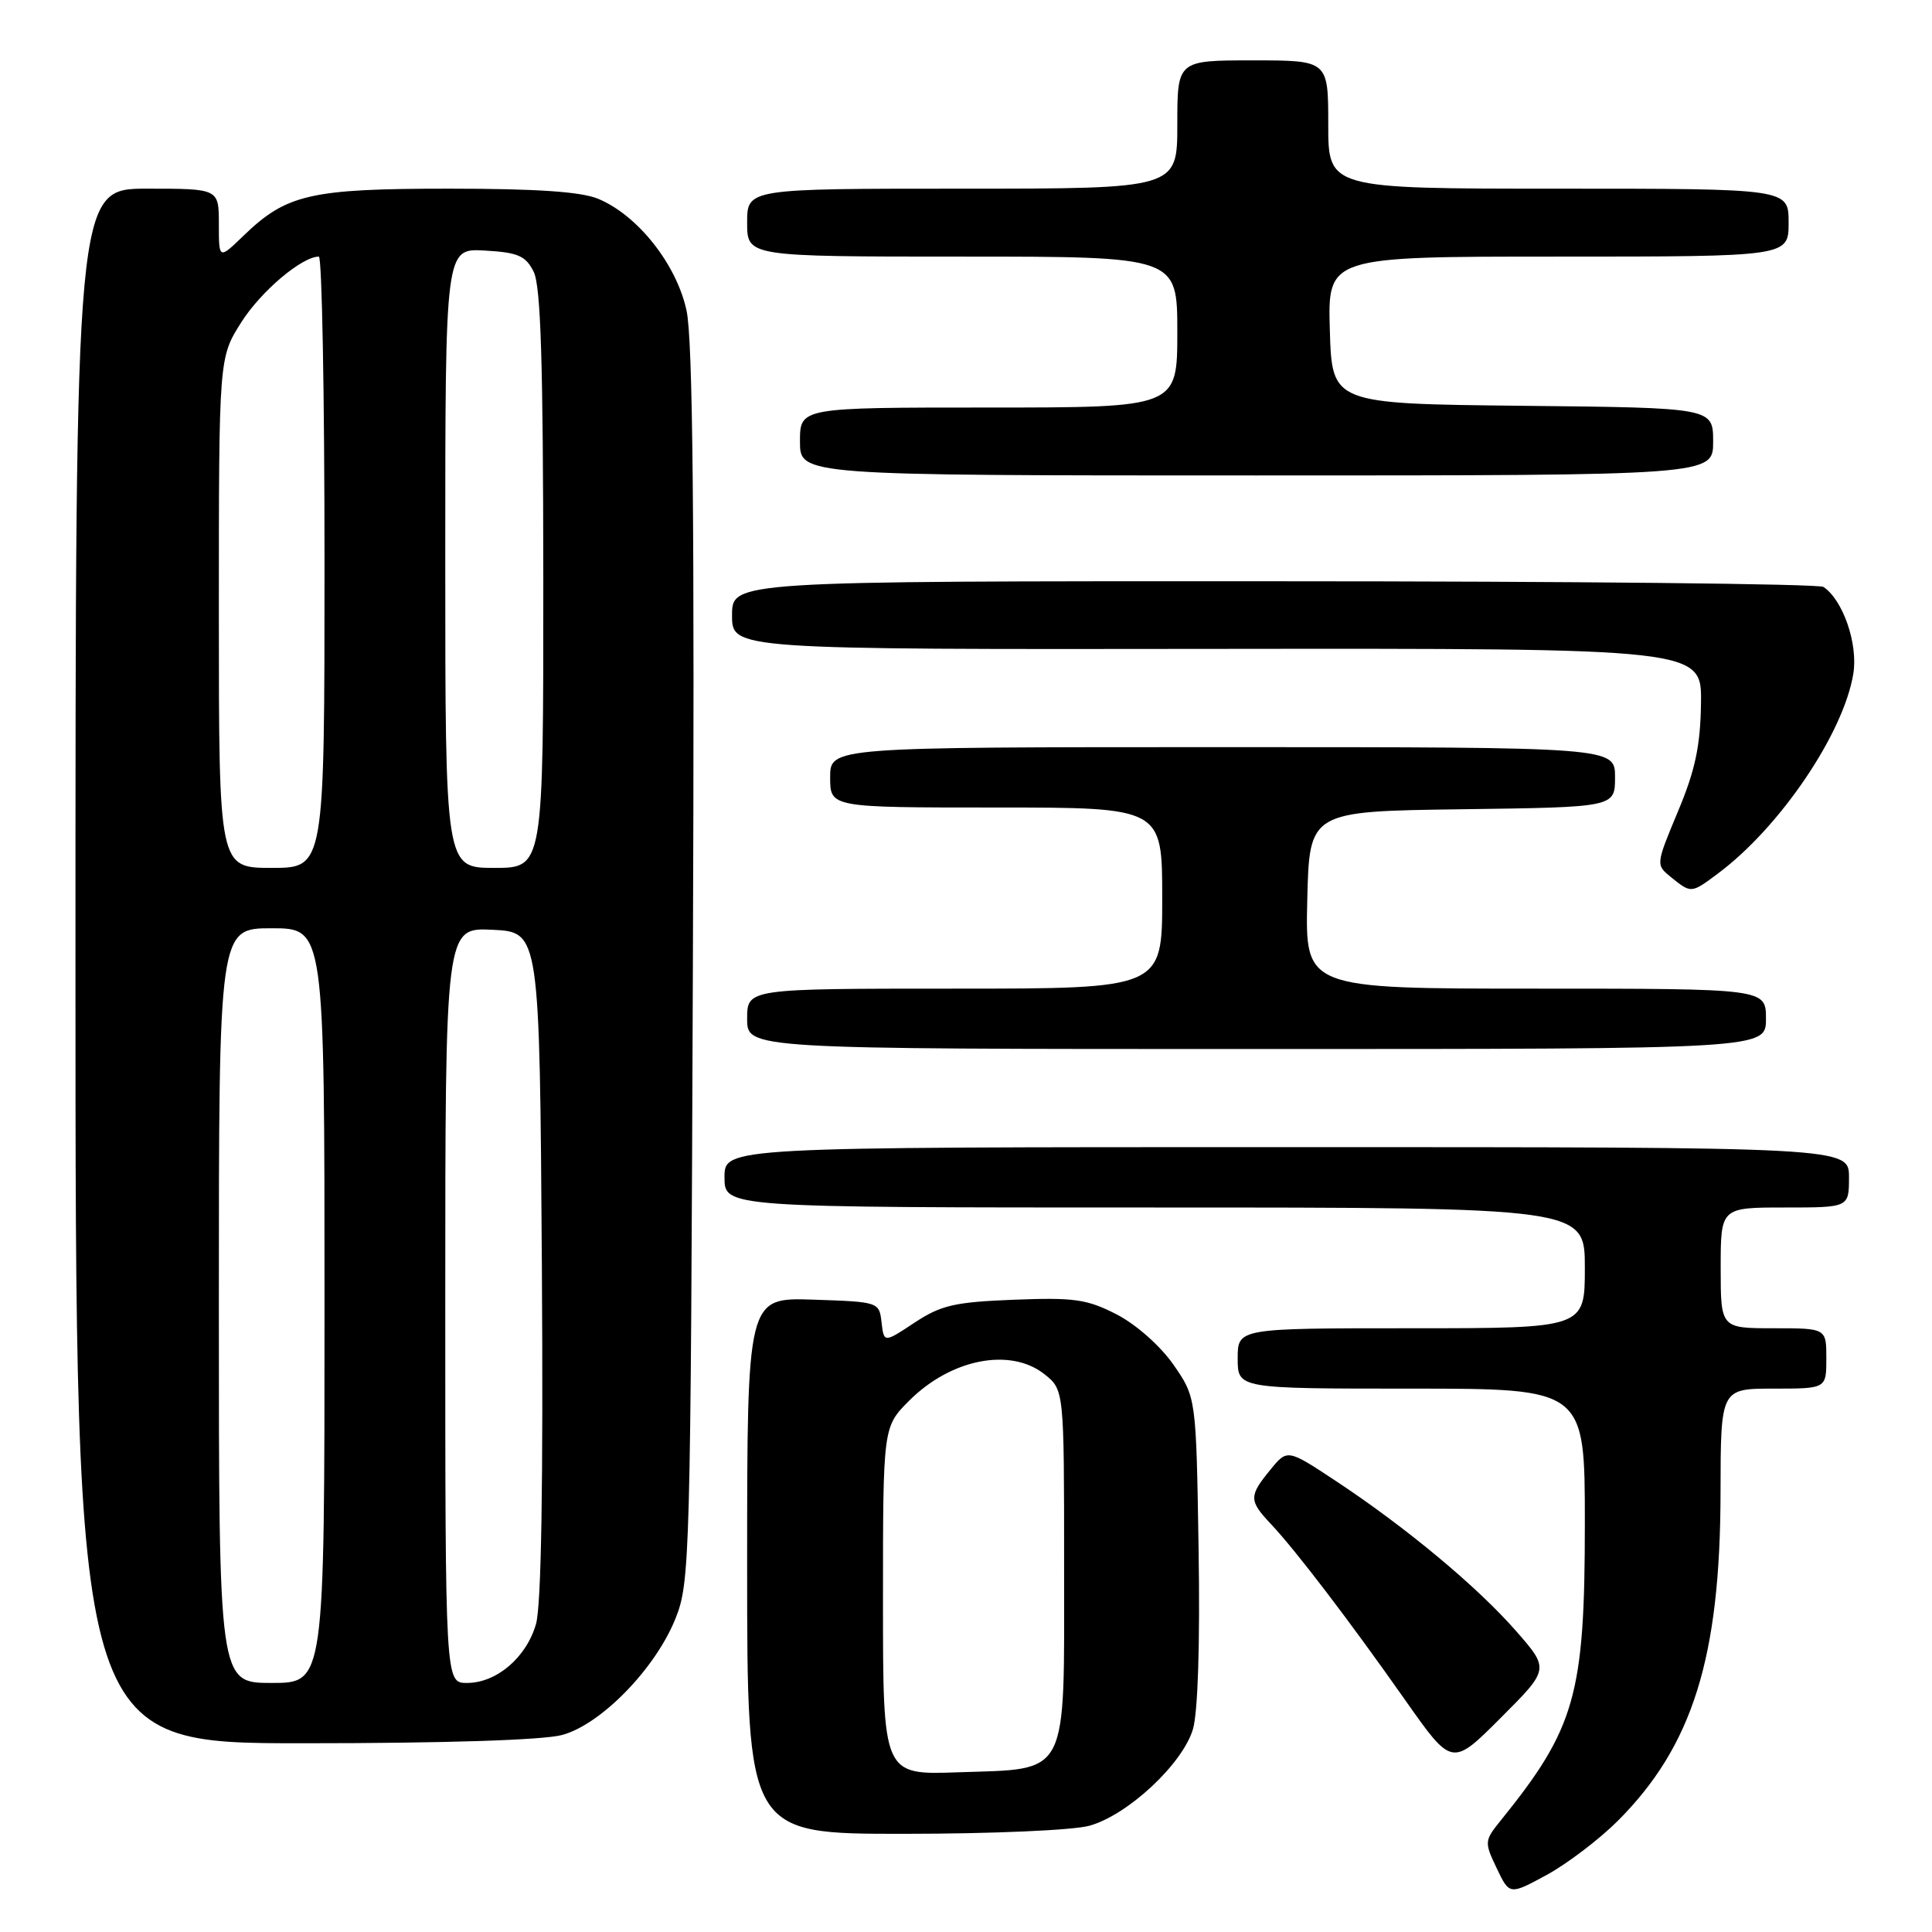 <?xml version="1.0" encoding="UTF-8" standalone="no"?>
<!DOCTYPE svg PUBLIC "-//W3C//DTD SVG 1.1//EN" "http://www.w3.org/Graphics/SVG/1.1/DTD/svg11.dtd" >
<svg xmlns="http://www.w3.org/2000/svg" xmlns:xlink="http://www.w3.org/1999/xlink" version="1.1" viewBox="0 0 256 256">
 <g >
 <path fill="currentColor"
d=" M 214.36 241.28 C 224.29 231.34 227.95 219.64 227.98 197.75 C 228.00 184.00 228.00 184.00 235.00 184.00 C 242.00 184.00 242.00 184.00 242.00 180.00 C 242.00 176.00 242.00 176.00 235.00 176.00 C 228.00 176.00 228.00 176.00 228.00 168.00 C 228.00 160.00 228.00 160.00 236.50 160.00 C 245.00 160.00 245.00 160.00 245.00 156.00 C 245.00 152.00 245.00 152.00 170.50 152.00 C 96.00 152.00 96.00 152.00 96.00 156.00 C 96.00 160.00 96.00 160.00 153.00 160.00 C 210.00 160.00 210.00 160.00 210.00 168.00 C 210.00 176.00 210.00 176.00 187.00 176.00 C 164.00 176.00 164.00 176.00 164.00 180.00 C 164.00 184.00 164.00 184.00 187.00 184.00 C 210.00 184.00 210.00 184.00 210.00 201.82 C 210.00 224.58 208.75 228.98 198.84 241.24 C 196.69 243.90 196.67 244.09 198.32 247.55 C 200.02 251.11 200.02 251.11 204.96 248.43 C 207.67 246.95 211.90 243.73 214.36 241.28 Z  M 144.35 241.92 C 149.44 240.51 156.70 233.73 158.07 229.13 C 158.73 226.89 159.02 217.77 158.82 205.33 C 158.50 185.17 158.50 185.17 155.49 180.83 C 153.75 178.34 150.57 175.52 147.99 174.18 C 144.05 172.15 142.38 171.91 134.36 172.22 C 126.47 172.53 124.68 172.95 121.18 175.26 C 117.13 177.94 117.13 177.94 116.81 175.22 C 116.50 172.52 116.45 172.50 107.75 172.21 C 99.00 171.92 99.00 171.92 99.00 207.46 C 99.00 243.00 99.00 243.00 119.75 242.99 C 131.41 242.99 142.19 242.52 144.35 241.92 Z  M 200.87 216.10 C 195.75 210.25 186.34 202.41 177.04 196.26 C 170.58 191.99 170.58 191.99 168.33 194.75 C 165.47 198.24 165.47 198.83 168.41 201.95 C 171.70 205.44 178.80 214.75 186.21 225.29 C 192.40 234.09 192.40 234.09 198.85 227.63 C 205.31 221.17 205.31 221.17 200.87 216.10 Z  M 74.50 229.89 C 79.66 228.48 86.84 221.10 89.50 214.48 C 91.43 209.67 91.51 206.78 91.81 128.00 C 92.04 68.88 91.81 45.03 90.97 41.15 C 89.65 35.03 84.52 28.54 79.28 26.35 C 77.02 25.40 71.13 25.00 59.50 25.00 C 41.12 25.00 37.95 25.73 32.25 31.25 C 29.00 34.39 29.00 34.39 29.00 29.70 C 29.00 25.00 29.00 25.00 19.50 25.00 C 10.00 25.00 10.00 25.00 10.00 128.00 C 10.00 231.00 10.00 231.00 40.25 230.99 C 59.03 230.99 72.02 230.57 74.50 229.89 Z  M 234.00 135.00 C 234.00 131.00 234.00 131.00 203.47 131.00 C 172.94 131.00 172.94 131.00 173.22 119.25 C 173.50 107.50 173.50 107.50 193.75 107.23 C 214.00 106.96 214.00 106.96 214.00 102.98 C 214.00 99.00 214.00 99.00 162.00 99.00 C 110.00 99.00 110.00 99.00 110.00 103.00 C 110.00 107.00 110.00 107.00 132.00 107.00 C 154.00 107.00 154.00 107.00 154.00 119.00 C 154.00 131.00 154.00 131.00 126.50 131.00 C 99.00 131.00 99.00 131.00 99.00 135.00 C 99.00 139.00 99.00 139.00 166.50 139.00 C 234.00 139.00 234.00 139.00 234.00 135.00 Z  M 227.63 115.75 C 235.87 109.62 244.32 97.13 245.58 89.23 C 246.21 85.30 244.19 79.47 241.61 77.77 C 241.00 77.36 208.21 77.02 168.75 77.02 C 97.00 77.00 97.00 77.00 97.00 81.53 C 97.00 86.06 97.00 86.06 161.25 85.98 C 225.50 85.91 225.50 85.91 225.39 93.20 C 225.31 98.85 224.62 102.09 222.33 107.54 C 219.39 114.59 219.39 114.59 221.44 116.25 C 224.10 118.39 224.08 118.40 227.63 115.75 Z  M 227.00 58.52 C 227.00 54.03 227.00 54.03 201.75 53.77 C 176.50 53.50 176.50 53.50 176.21 43.75 C 175.93 34.00 175.93 34.00 206.46 34.00 C 237.00 34.00 237.00 34.00 237.00 29.50 C 237.00 25.00 237.00 25.00 206.50 25.00 C 176.00 25.00 176.00 25.00 176.00 16.50 C 176.00 8.00 176.00 8.00 166.00 8.00 C 156.00 8.00 156.00 8.00 156.00 16.50 C 156.00 25.00 156.00 25.00 127.50 25.00 C 99.00 25.00 99.00 25.00 99.00 29.50 C 99.00 34.00 99.00 34.00 127.50 34.00 C 156.00 34.00 156.00 34.00 156.00 44.00 C 156.00 54.00 156.00 54.00 131.00 54.00 C 106.00 54.00 106.00 54.00 106.00 58.50 C 106.00 63.00 106.00 63.00 166.50 63.00 C 227.00 63.00 227.00 63.00 227.00 58.52 Z  M 117.00 212.13 C 117.00 189.07 117.00 189.07 120.48 185.59 C 126.00 180.07 133.85 178.52 138.37 182.07 C 141.00 184.15 141.00 184.15 141.00 207.42 C 141.00 235.87 141.79 234.33 126.90 234.84 C 117.00 235.19 117.00 235.19 117.00 212.13 Z  M 29.00 173.00 C 29.00 123.00 29.00 123.00 36.00 123.00 C 43.00 123.00 43.00 123.00 43.00 173.00 C 43.00 223.00 43.00 223.00 36.00 223.00 C 29.00 223.00 29.00 223.00 29.00 173.00 Z  M 59.00 172.95 C 59.00 122.90 59.00 122.90 65.25 123.20 C 71.50 123.50 71.50 123.50 71.80 167.50 C 71.99 196.64 71.73 212.75 71.02 215.20 C 69.74 219.64 65.79 223.00 61.87 223.00 C 59.00 223.00 59.00 223.00 59.00 172.95 Z  M 29.00 81.20 C 29.00 47.39 29.00 47.39 31.98 42.69 C 34.58 38.60 39.99 34.01 42.25 34.00 C 42.66 34.00 43.00 52.23 43.00 74.50 C 43.00 115.00 43.00 115.00 36.00 115.00 C 29.00 115.00 29.00 115.00 29.00 81.20 Z  M 59.00 73.95 C 59.00 32.90 59.00 32.90 64.23 33.20 C 68.64 33.45 69.65 33.89 70.71 36.00 C 71.66 37.88 71.97 48.01 71.99 76.75 C 72.00 115.00 72.00 115.00 65.50 115.00 C 59.00 115.00 59.00 115.00 59.00 73.95 Z "/>
</g>
</svg>